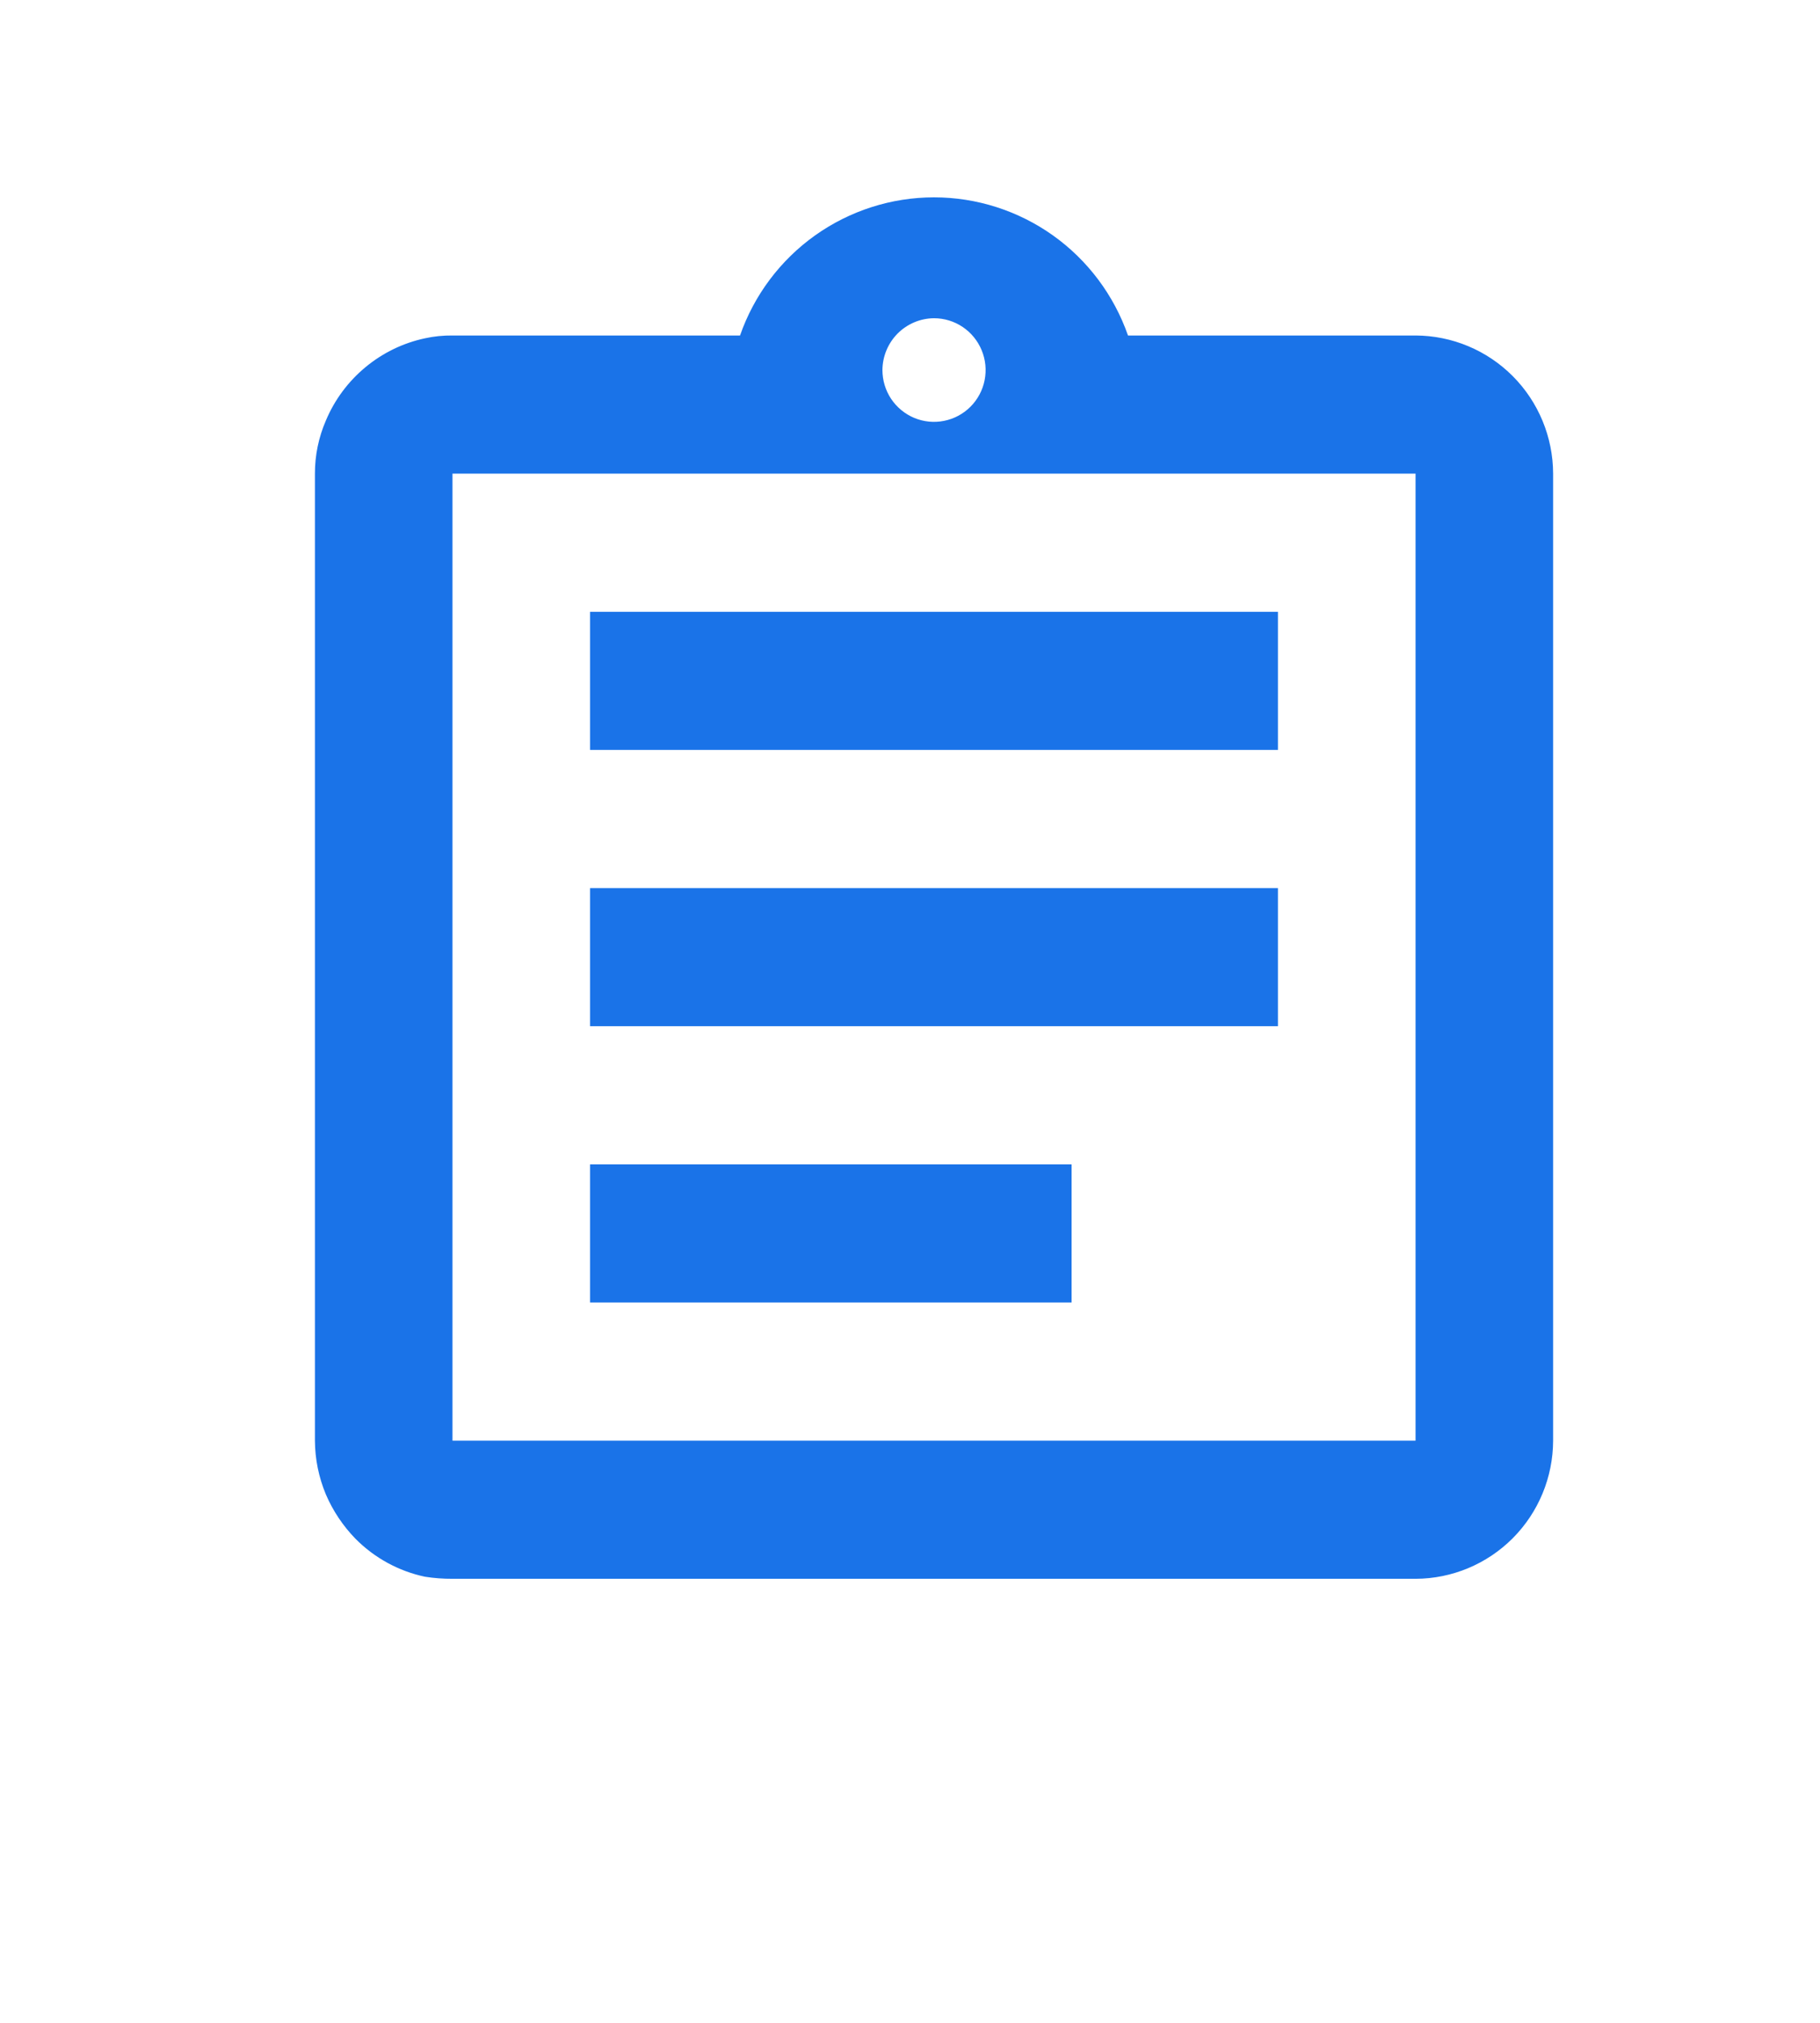 <svg width="27" height="30" viewBox="-4 -4 34 41" fill="none" xmlns="http://www.w3.org/2000/svg">
<path d="M6.513 19.6H16.276V22.4H6.513V19.6ZM6.513 14H20.46V16.8H6.513V14ZM6.513 8.4H20.46V11.2H6.513V8.4ZM23.25 2.8H17.42C17.134 1.982 16.603 1.273 15.898 0.771C15.193 0.27 14.351 0 13.487 0C12.623 0 11.781 0.27 11.076 0.771C10.371 1.273 9.839 1.982 9.554 2.8H3.724C3.537 2.798 3.349 2.816 3.166 2.857C2.723 2.951 2.308 3.153 1.959 3.443C1.609 3.733 1.334 4.103 1.158 4.522C1.01 4.863 0.934 5.23 0.935 5.6V25.2C0.937 25.575 1.013 25.946 1.158 26.292C1.301 26.625 1.505 26.929 1.757 27.188C2.142 27.577 2.632 27.845 3.166 27.958C3.351 27.987 3.537 28.001 3.724 28H23.25C23.989 27.998 24.697 27.702 25.22 27.178C25.743 26.653 26.037 25.942 26.039 25.2V5.6C26.037 4.859 25.743 4.148 25.22 3.623C24.697 3.098 23.989 2.803 23.25 2.8ZM13.487 2.45C13.694 2.45 13.896 2.512 14.068 2.627C14.24 2.743 14.374 2.907 14.453 3.099C14.533 3.291 14.553 3.502 14.513 3.705C14.473 3.909 14.373 4.096 14.227 4.243C14.08 4.39 13.894 4.49 13.691 4.53C13.488 4.571 13.278 4.55 13.087 4.471C12.896 4.391 12.732 4.256 12.617 4.084C12.502 3.911 12.441 3.708 12.441 3.5C12.443 3.223 12.554 2.957 12.749 2.76C12.945 2.564 13.21 2.452 13.487 2.45ZM23.25 25.2H3.724V5.6H23.25V25.2Z" fill="#1A73E8"/>
</svg>